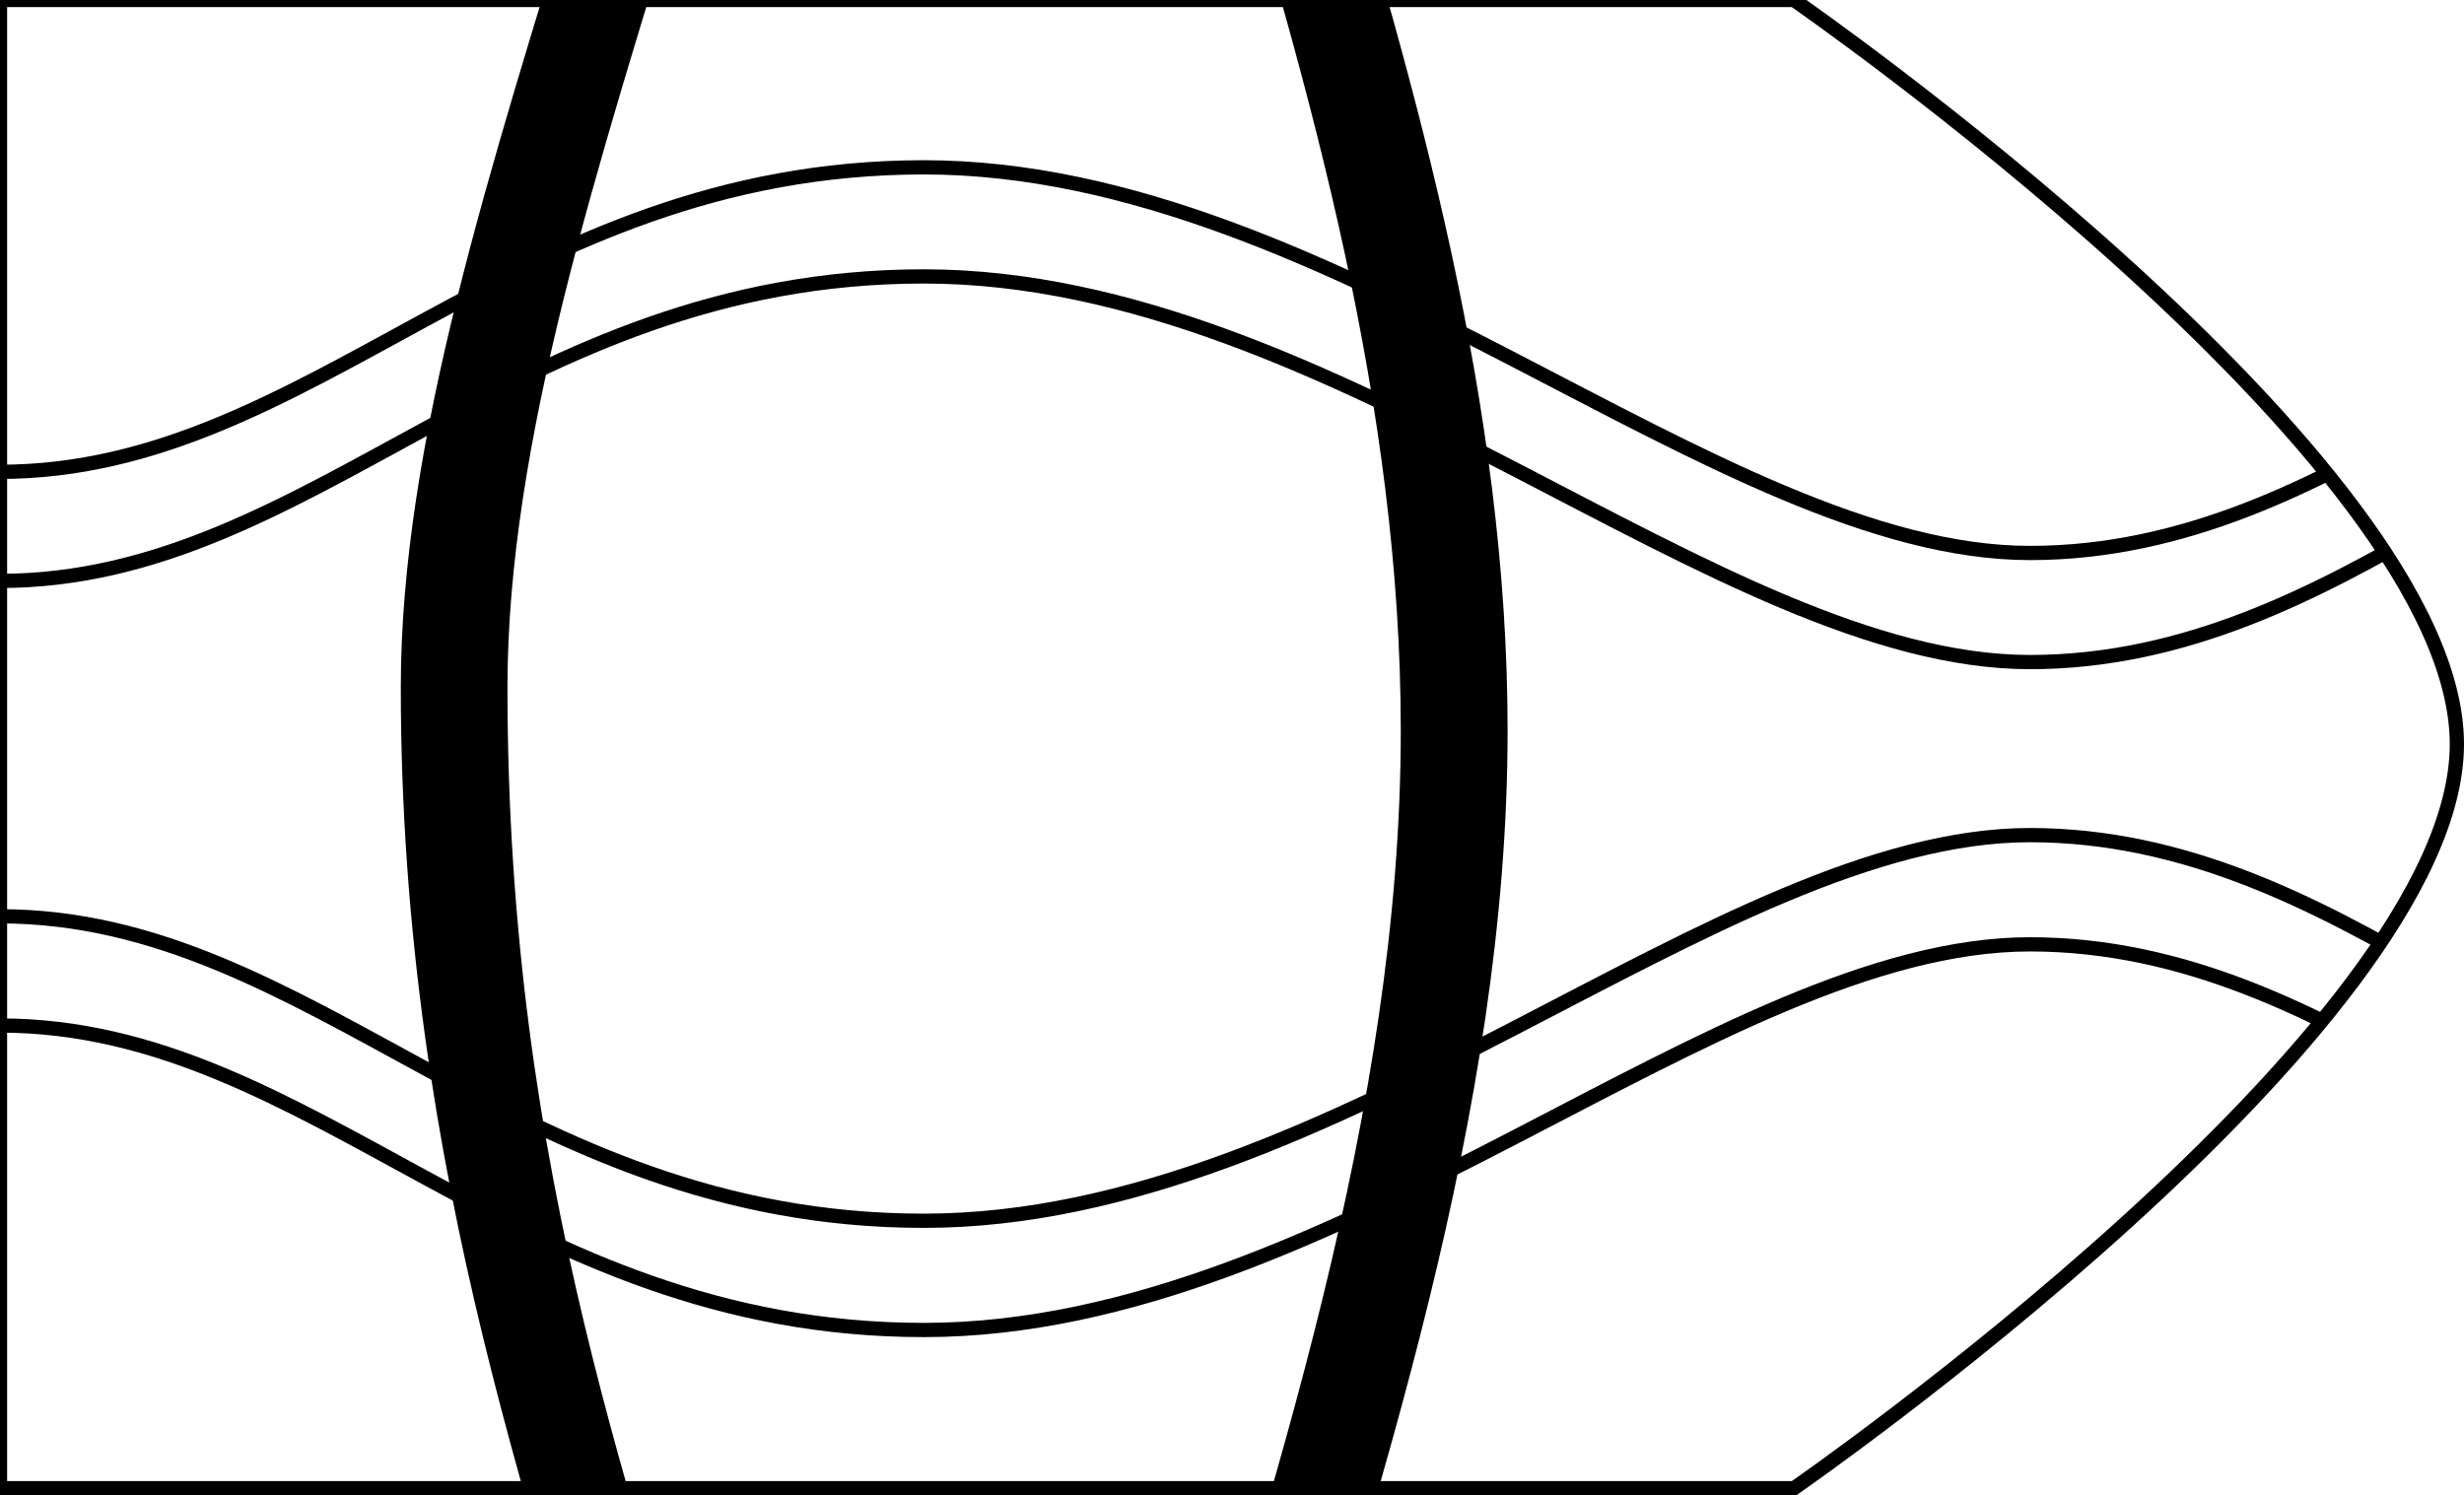 <?xml version="1.0" encoding="utf-8"?>
<!-- Generator: Adobe Illustrator 25.0.0, SVG Export Plug-In . SVG Version: 6.00 Build 0)  -->
<svg version="1.1" xmlns="http://www.w3.org/2000/svg" xmlns:xlink="http://www.w3.org/1999/xlink" x="0px" y="0px"
	 viewBox="0 0 173 105" style="enable-background:new 0 0 173 105;" xml:space="preserve">
<style type="text/css">
	.st0{display:none;}
	.st1{display:inline;fill:#59778E;}
	.st2{fill:#000000;}
	.st3{fill:none;stroke:#000000;stroke-miterlimit:10;}
	.st4{clip-path:url(#SVGID_2_);}
	.st5{fill:none;stroke:#1D1D1B;stroke-miterlimit:10;}
	.st6{fill:#1D1D1B;}
	.st7{clip-path:url(#SVGID_4_);}
	.st8{clip-path:url(#SVGID_6_);}
	.st9{clip-path:url(#SVGID_8_);}
	.st10{clip-path:url(#SVGID_10_);}
	.st11{clip-path:url(#SVGID_12_);}
	.st12{display:inline;}
	.st13{clip-path:url(#SVGID_13_);}
	.st14{clip-path:url(#SVGID_19_);}
</style>
<g id="Camada_2" class="st0">
	<rect x="-1111.5" y="-209.5" class="st1" width="2269" height="1089"/>
</g>
<g id="Camada_1">
	<g>
		<g>
			<defs>
				<path id="SVGID_3_" d="M-74.04,104.5H-200V0h125.96c0,0,46.54,32.2,46.54,52.25S-74.04,104.5-74.04,104.5z"/>
			</defs>
			<clipPath id="SVGID_2_">
				<use xlink:href="#SVGID_3_"  style="overflow:visible;"/>
			</clipPath>
			<g class="st4">
				<g>
					<path class="st3" d="M-454.88,32.23c53.71,0,87.54-24.71,157.9-24.71s135.88,31.3,189.05,31.3s89.69-21.97,126.21-21.97"/>
					<path class="st3" d="M-454.88,41.08c53.71,0,87.54-24.71,157.9-24.71s135.88,31.3,189.05,31.3s89.69-21.97,126.21-21.97"/>
				</g>
				<g>
					<path class="st3" d="M-454.88,76.84c53.71,0,87.54,24.71,157.9,24.71s135.88-31.3,189.05-31.3s89.69,22.45,126.21,22.45"/>
					<path class="st3" d="M-454.88,67.98c53.71,0,87.54,24.71,157.9,24.71s135.88-31.3,189.05-31.3s89.69,22.45,126.21,22.45"/>
				</g>
			</g>
		</g>
	</g>
	<g>
		<path class="st3" d="M125.96,104.5H0V0h125.96c0,0,46.54,32.2,46.54,52.25S125.96,104.5,125.96,104.5z"/>
		<g>
			<defs>
				<path id="SVGID_5_" d="M125.96,104.5H0V0h125.96c0,0,46.54,32.2,46.54,52.25S125.96,104.5,125.96,104.5z"/>
			</defs>
			<clipPath id="SVGID_4_">
				<use xlink:href="#SVGID_5_"  style="overflow:visible;"/>
			</clipPath>
			<g class="st7">
				<g>
					<path class="st2" d="M51.44,129.15c-6.75-23.34-15.81-46.45-15.81-80.88S60.89-28.91,60.89-74.47
						c0-26.86-10.94-53.87-19.92-78.65l-7.43,0.16c8.97,24.74,19.86,51.69,19.86,78.49c0,45.56-25.26,88.31-25.26,122.74
						s10.11,60.21,15.81,80.88H51.44z"/>
				</g>
				<g>
					<path class="st3" d="M0,33.13c22.06,0,35.96-21.38,64.87-21.38s55.82,27.08,77.66,27.08s36.85-19.42,51.85-19.42"/>
					<path class="st3" d="M0,40.79c22.06,0,35.96-21.38,64.87-21.38s55.82,27.08,77.66,27.08s36.85-19.42,51.85-19.42"/>
				</g>
				<g>
					<path class="st3" d="M0,72.01c22.06,0,35.96,21.38,64.87,21.38s55.82-27.08,77.66-27.08s36.85,19.42,51.85,19.42"/>
					<path class="st3" d="M0,64.34c22.06,0,35.96,21.38,64.87,21.38s55.82-27.08,77.66-27.08s36.85,19.42,51.85,19.42"/>
				</g>
				<g>
					<path class="st2" d="M96.39-152.32c-6.75,23.34-15.81,46.45-15.81,80.88S105.85,5.74,105.85,51.3
						c0,26.81-9.17,53.78-16.72,78.52l-7.41-0.28c7.53-24.67,16.63-51.54,16.63-78.25c0-45.56-25.26-88.31-25.26-122.74
						s10.11-60.21,15.81-80.88H96.39z"/>
				</g>
				<path class="st6" d="M196.28,129.15c-6.75-23.34-15.81-46.45-15.81-80.88s25.26-77.18,25.26-122.74
					c0-26.87-10.72-53.27-19.7-78.05l-7.52-0.08c8.98,24.78,19.73,51.28,19.73,78.14c0,45.56-25.26,88.31-25.26,122.74
					s10.11,60.21,15.81,80.88H196.28z"/>
			</g>
		</g>
	</g>
	<g>
		<g>
			<defs>
				<path id="SVGID_7_" d="M325.96,104.5H200V0h125.96c0,0,46.54,32.2,46.54,52.25S325.96,104.5,325.96,104.5z"/>
			</defs>
			<clipPath id="SVGID_6_">
				<use xlink:href="#SVGID_7_"  style="overflow:visible;"/>
			</clipPath>
			<g class="st8">
				<g>
					<path class="st3" d="M-72.2,32.23c53.71,0,87.54-24.71,157.9-24.71s135.88,31.3,189.05,31.3s89.69-21.97,126.21-21.97"/>
					<path class="st3" d="M-72.2,41.08c53.71,0,87.54-24.71,157.9-24.71s135.88,31.3,189.05,31.3s89.69-21.97,126.21-21.97"/>
				</g>
				<g>
					<path class="st3" d="M-72.2,76.84c53.71,0,87.54,24.71,157.9,24.71s135.88-31.3,189.05-31.3s89.69,22.45,126.21,22.45"/>
					<path class="st3" d="M-72.2,67.98c53.71,0,87.54,24.71,157.9,24.71s135.88-31.3,189.05-31.3s89.69,22.45,126.21,22.45"/>
				</g>
			</g>
		</g>
	</g>
	<g>
		<g>
			<defs>
				<path id="SVGID_11_" d="M519.68,0c3.59,2.38,49.03,32.94,49.03,51.75s-45.44,49.37-49.03,51.75H396.5V0H519.68"/>
			</defs>
			<clipPath id="SVGID_8_">
				<use xlink:href="#SVGID_11_"  style="overflow:visible;"/>
			</clipPath>
			<g class="st9">
				<g>
					<path class="st3" d="M153.78,33.57c50.69,0,82.63-22.61,149.04-22.61S431.08,39.6,481.26,39.6s84.66-20.54,119.13-20.54"/>
					<path class="st3" d="M153.78,41.68c50.69,0,82.63-22.61,149.04-22.61s128.26,28.64,178.44,28.64s84.66-20.54,119.13-20.54"/>
				</g>
				<g>
					<path class="st3" d="M153.78,74.7c50.69,0,82.63,22.61,149.04,22.61s128.26-28.64,178.44-28.64s84.66,20.54,119.13,20.54"/>
					<path class="st3" d="M153.78,66.59c50.69,0,82.63,22.61,149.04,22.61s128.26-28.64,178.44-28.64S565.92,81.1,600.39,81.1"/>
				</g>
			</g>
		</g>
	</g>
</g>
<g id="Camada_3" class="st0">
</g>
</svg>
